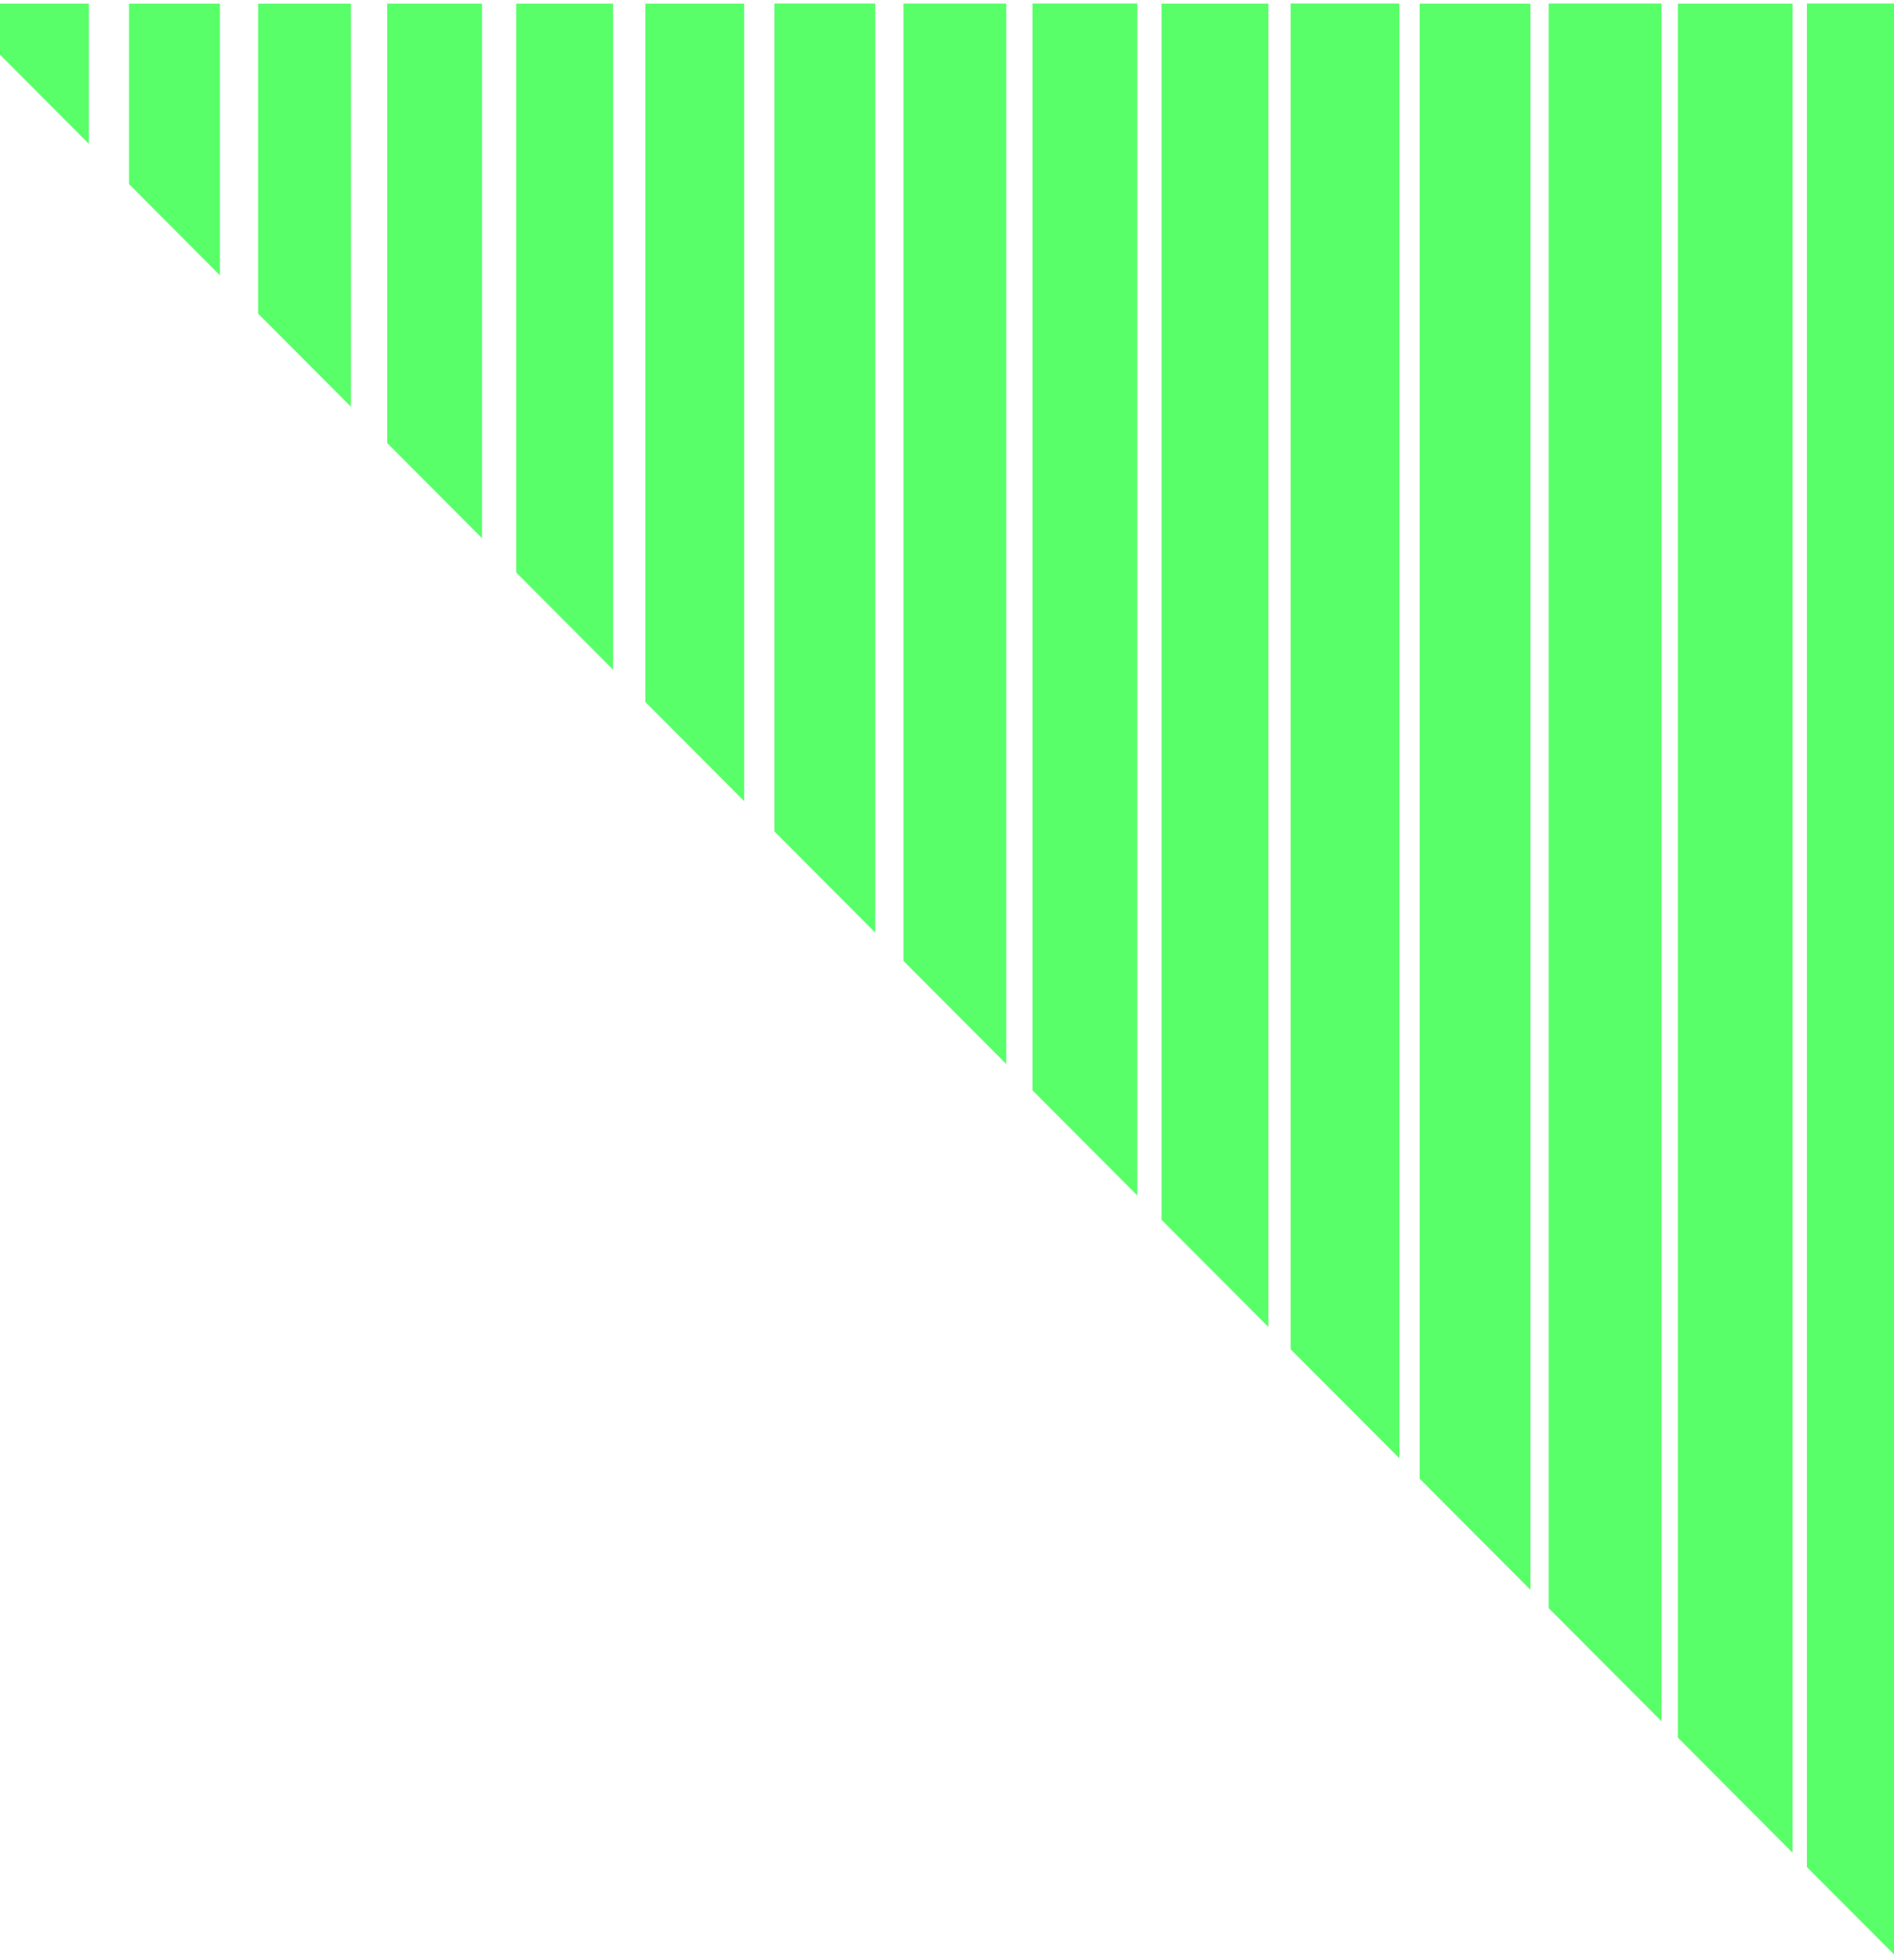 <svg width="204" height="211" viewBox="0 0 204 211" fill="none" xmlns="http://www.w3.org/2000/svg">
<path d="M-4.19568e-07 5.89L9.571 15.488L9.571 0.384L-6.60243e-07 0.384L-4.19568e-07 5.89Z" fill="#59FF69"/>
<path d="M13.9 19.827L23.69 29.644L23.69 0.384L13.9 0.384L13.9 19.827Z" fill="#59FF69"/>
<path d="M27.801 33.765L37.801 43.793L37.801 0.385L27.801 0.385L27.801 33.765Z" fill="#59FF69"/>
<path d="M41.701 47.702L51.919 57.947L51.919 0.384L41.701 0.384L41.701 47.702Z" fill="#59FF69"/>
<path d="M55.602 61.639L66.03 72.096L66.03 0.384L55.602 0.384L55.602 61.639Z" fill="#59FF69"/>
<path d="M69.51 75.578L80.156 86.252L80.156 0.385L69.51 0.385L69.51 75.578Z" fill="#59FF69"/>
<path d="M83.408 89.514L94.266 100.399L94.266 0.377L83.408 0.377L83.408 89.507L83.408 89.514Z" fill="#59FF69"/>
<path d="M97.309 103.45L108.384 114.554L108.384 0.383L97.309 0.383L97.309 103.45Z" fill="#59FF69"/>
<path d="M111.211 117.389L122.497 128.703L122.497 0.377L111.211 0.377L111.211 117.382L111.211 117.389Z" fill="#59FF69"/>
<path d="M125.109 131.326L136.613 142.858L136.613 0.384L125.109 0.384L125.109 131.326Z" fill="#59FF69"/>
<path d="M139.01 145.263L150.725 157.006L150.725 0.376L139.01 0.376L139.01 145.263Z" fill="#59FF69"/>
<path d="M152.91 159.202L164.843 171.163L164.843 0.385L152.91 0.385L152.91 159.202Z" fill="#59FF69"/>
<path d="M166.809 173.137L178.952 185.31L178.952 0.376L166.809 0.376L166.809 173.137Z" fill="#59FF69"/>
<path d="M180.719 187.076L193.073 199.466L193.073 0.384L180.719 0.384L180.719 187.076Z" fill="#59FF69"/>
<path d="M194.619 201.012L204.001 210.414L204.001 0.377L194.619 0.377L194.619 201.012Z" fill="#59FF69"/>
</svg>
